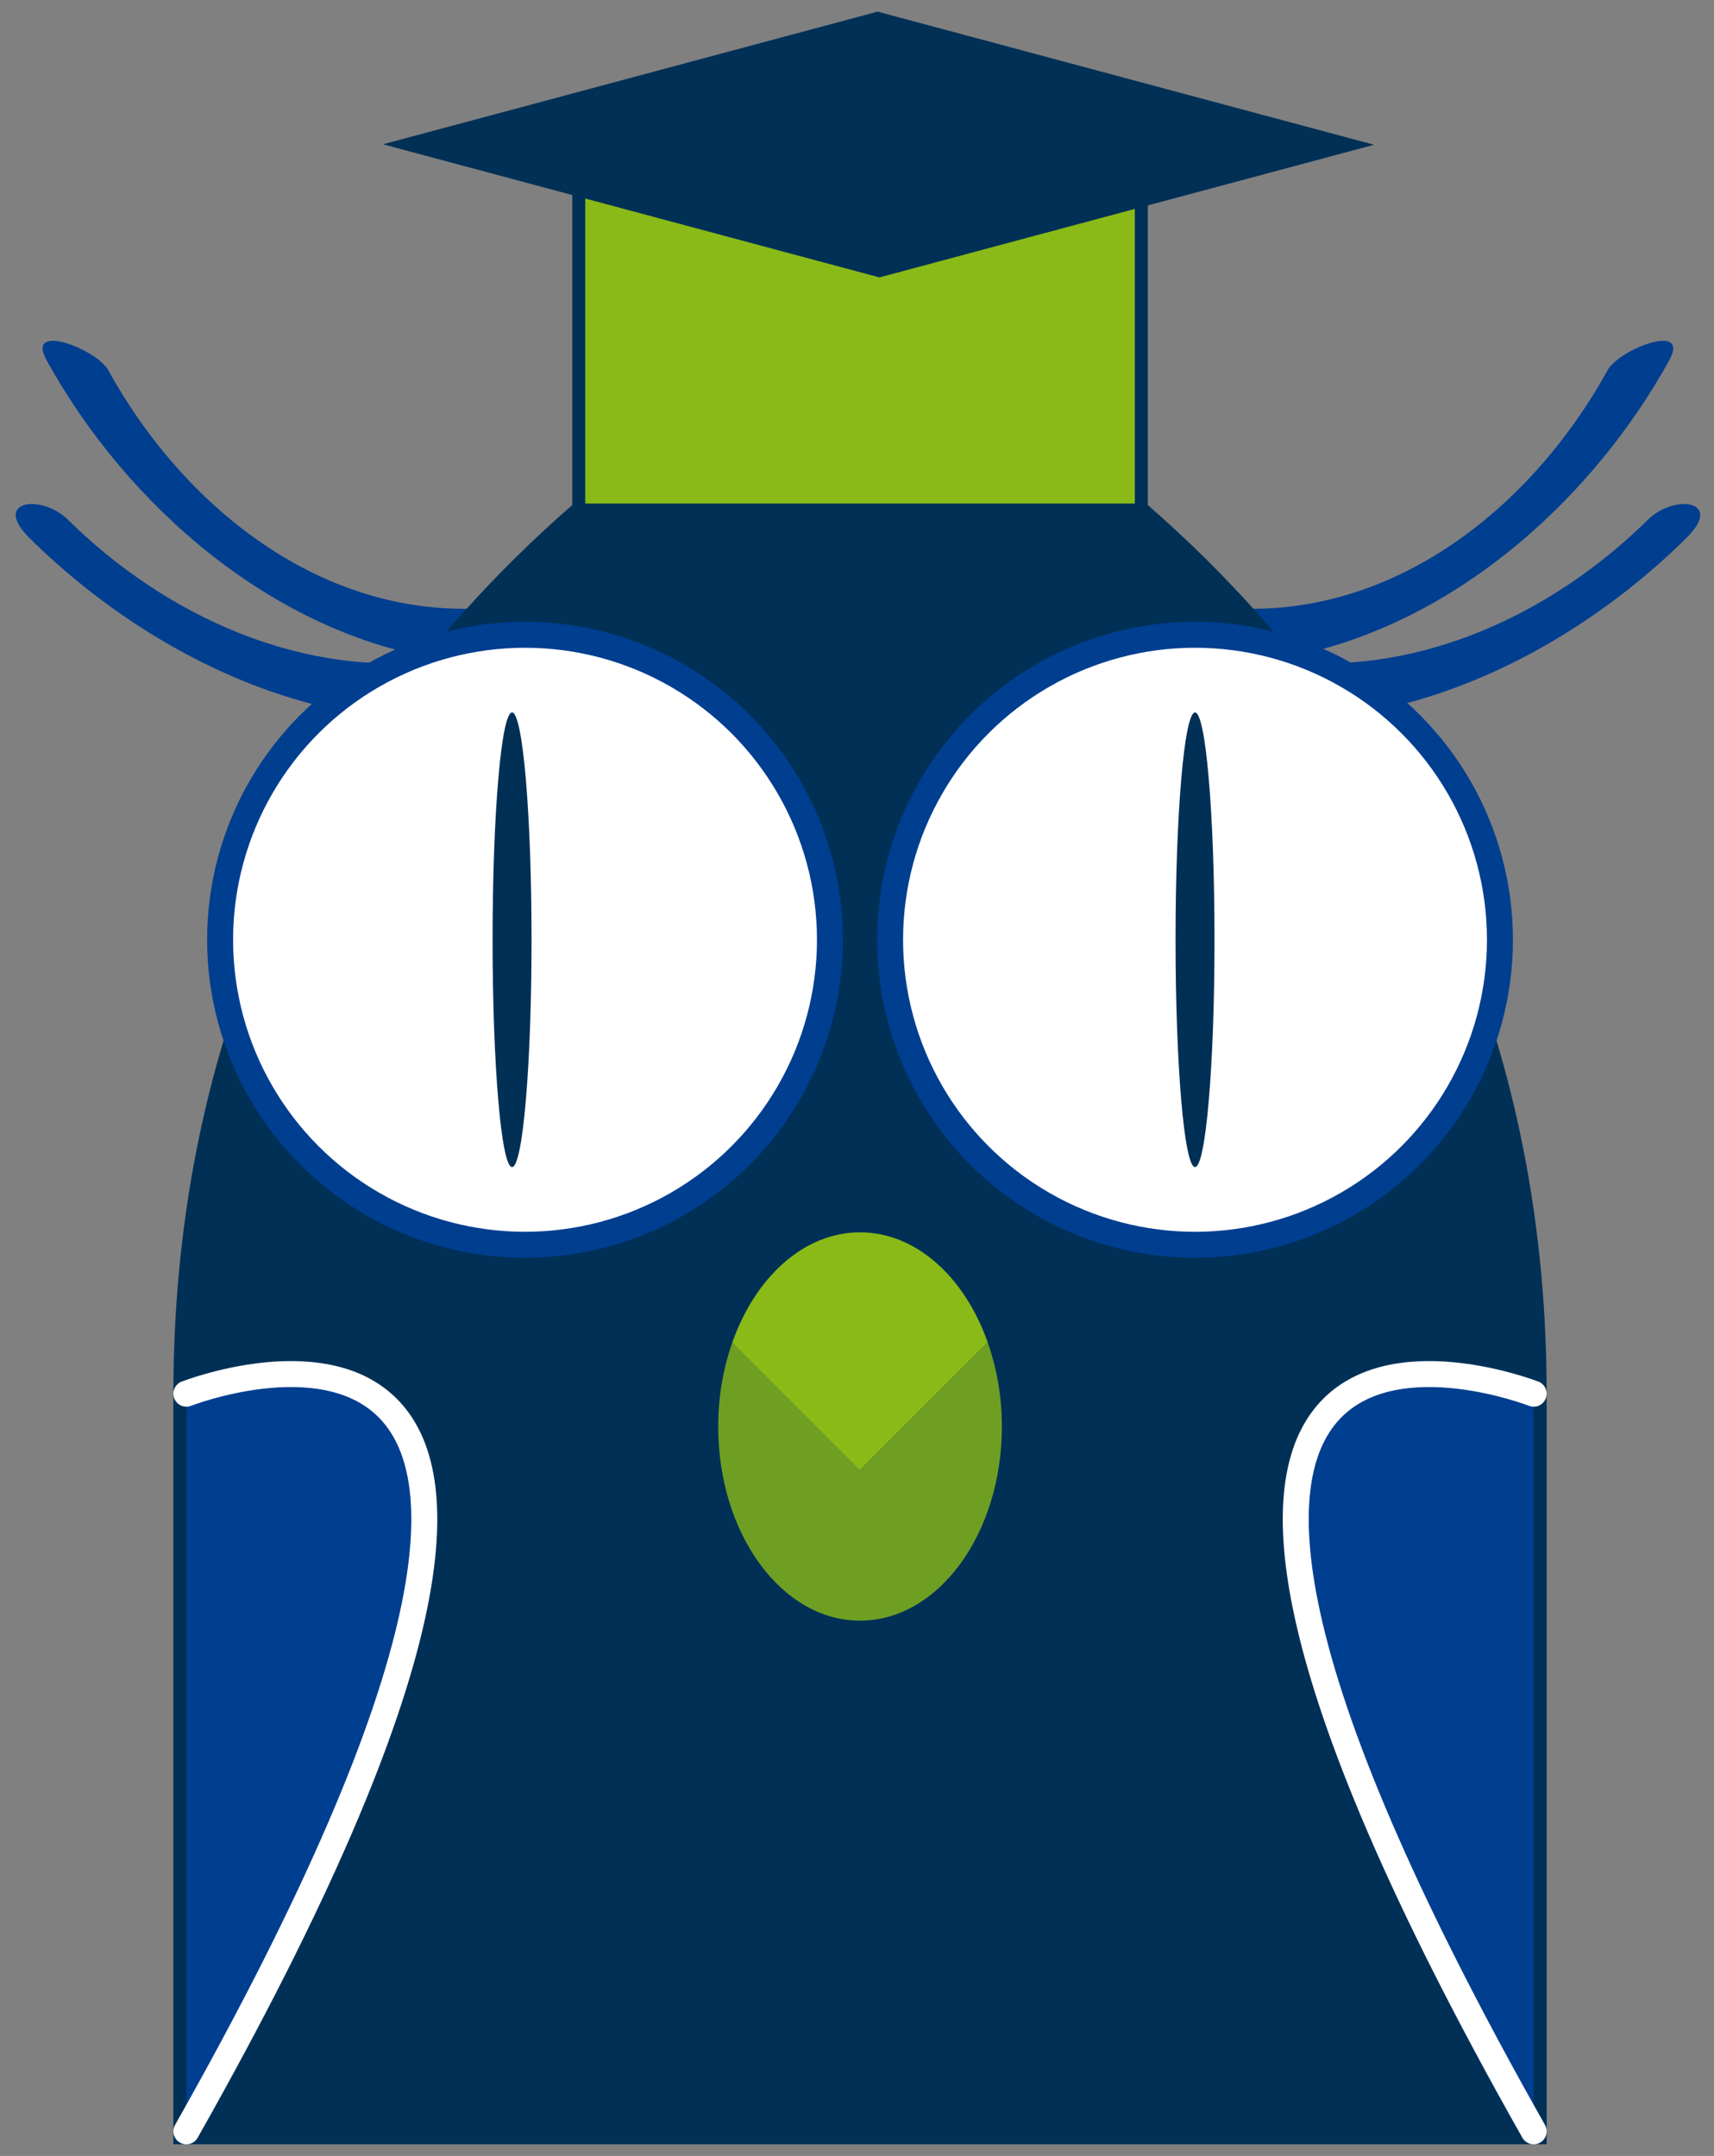 <svg height="166" width="132" xmlns="http://www.w3.org/2000/svg"><rect width="100%" height="100%" fill="#808080" stroke="none"/><g transform="translate(-3.236 -1064.651)"><path d="m131.226 51.79c-7.556 7.474-18.276 12.313-28.855 10.755 13.011-1.956 24.322-11.821 30.514-23.046 1.644-2.981-3.862-.849-4.756.775-5.967 10.822-17.006 19.55-30.004 18.233-1.247-.125-3.57 1.702-4.175 3.008-1.727 1.029-3.256 2.975-1.971 3.486 14.972 5.955 31.48-1.186 42.22-11.811 2.942-2.91-.932-3.419-2.973-1.4z" fill="#003e90"/><path d="m9.572 51.79c7.557 7.474 18.276 12.313 28.855 10.755-13.01-1.956-24.322-11.821-30.512-23.046-1.646-2.981 3.86-.849 4.755.775 5.968 10.822 17.006 19.55 30.004 18.233 1.248-.125 3.569 1.702 4.177 3.008 1.726 1.029 3.255 2.975 1.97 3.486-14.974 5.955-31.481-1.186-42.222-11.811-2.94-2.91.932-3.419 2.973-1.4z" fill="#003e90"/><path d="m18.18 176.369v-57.294c0-31.486 14.187-52.133 26.089-63.909 12.892-12.757 25.974-18.146 26.104-18.199l.188-.076.188.076c.13.053 13.212 5.442 26.104 18.199 11.901 11.776 26.088 32.423 26.088 63.909v57.294z" fill="#003056"/><path d="m70.561 37.43s51.88 21.027 51.88 81.645v56.794h-51.88-51.881v-56.794c0-60.618 51.881-81.645 51.881-81.645m0-1.079-.375.152c-.537.218-13.305 5.479-26.269 18.307-11.969 11.843-26.237 32.606-26.237 64.264v56.794 1h1 51.881 51.88 1v-1-56.794c0-31.658-14.268-52.421-26.237-64.265-12.963-12.827-25.73-18.088-26.267-18.306z" fill="#003056"/><path d="m48.899 26.008h43.325v25.027h-43.325z" fill="#89ba17"/><path d="m91.724 26.508v24.027h-42.325v-24.027zm1-1h-1-42.325-1v1 24.027 1h1 42.325 1v-1-24.027z" fill="#003056"/><path d="m110.146 22.91-38.092 10.213-38.229-10.249 38.09-10.214z" fill="#003056"/><g stroke-width="2"><circle cx="44.762" cy="84.123" fill="#fff" r="23.483" stroke="#003e90"/><circle cx="96.36" cy="84.123" fill="#fff" r="23.484" stroke="#003e90"/><path d="m18.68 119.074s41.231-16.11 0 56.794" fill="#003e90" stroke="#fff" stroke-linecap="round"/><path d="m122.441 119.074s-41.23-16.11 0 56.794" fill="#003e90" stroke="#fff" stroke-linecap="round"/></g><path d="m70.531 124.977-9.816-9.817c-.684 1.955-1.076 4.13-1.076 6.44 0 8.255 4.889 14.949 10.922 14.949 6.031 0 10.924-6.693 10.924-14.949 0-2.326-.4-4.52-1.093-6.484z" fill="#89ba17" opacity=".8"/><path d="m80.392 115.116c-1.765-5.004-5.498-8.467-9.831-8.467-4.345 0-8.087 3.483-9.846 8.511l9.816 9.817z" fill="#89ba17"/></g><ellipse cx="93.124" cy="-980.528" fill="#003056" rx="1.5" ry="17.5"/><ellipse cx="40.527" cy="-980.528" fill="#003056" rx="1.5" ry="17.5"/><g transform="translate(-4.328 -11.764)"><path d="m131.226 51.79c-7.556 7.474-18.276 12.313-28.855 10.755 13.011-1.956 24.322-11.821 30.514-23.046 1.644-2.981-3.862-.849-4.756.775-5.967 10.822-17.006 19.55-30.004 18.233-1.247-.125-3.57 1.702-4.175 3.008-1.727 1.029-3.256 2.975-1.971 3.486 14.972 5.955 31.48-1.186 42.22-11.811 2.942-2.91-.932-3.419-2.973-1.4z" fill="#003e90"/><path d="m9.572 51.79c7.557 7.474 18.276 12.313 28.855 10.755-13.01-1.956-24.322-11.821-30.512-23.046-1.646-2.981 3.86-.849 4.755.775 5.968 10.822 17.006 19.55 30.004 18.233 1.248-.125 3.569 1.702 4.177 3.008 1.726 1.029 3.255 2.975 1.97 3.486-14.974 5.955-31.481-1.186-42.222-11.811-2.94-2.91.932-3.419 2.973-1.4z" fill="#003e90"/><path d="m18.18 176.369v-57.294c0-31.486 14.187-52.133 26.089-63.909 12.892-12.757 25.974-18.146 26.104-18.199l.188-.076.188.076c.13.053 13.212 5.442 26.104 18.199 11.901 11.776 26.088 32.423 26.088 63.909v57.294z" fill="#003056"/><path d="m70.561 37.43s51.88 21.027 51.88 81.645v56.794h-51.88-51.881v-56.794c0-60.618 51.881-81.645 51.881-81.645m0-1.079-.375.152c-.537.218-13.305 5.479-26.269 18.307-11.969 11.843-26.237 32.606-26.237 64.264v56.794 1h1 51.881 51.88 1v-1-56.794c0-31.658-14.268-52.421-26.237-64.265-12.963-12.827-25.73-18.088-26.267-18.306z" fill="#003056"/><path d="m48.899 26.008h43.325v25.027h-43.325z" fill="#89ba17"/><path d="m91.724 26.508v24.027h-42.325v-24.027zm1-1h-1-42.325-1v1 24.027 1h1 42.325 1v-1-24.027z" fill="#003056"/><path d="m33.825 22.874 38.09-10.214 38.231 10.25-38.092 10.213z" fill="#003056"/><g stroke-width="2"><circle cx="44.762" cy="84.123" fill="#fff" r="23.483" stroke="#003e90"/><circle cx="96.36" cy="84.123" fill="#fff" r="23.484" stroke="#003e90"/><path d="m18.68 119.074s41.231-16.11 0 56.794" fill="#003e90" stroke="#fff" stroke-linecap="round"/><path d="m122.441 119.074s-41.23-16.11 0 56.794" fill="#003e90" stroke="#fff" stroke-linecap="round"/></g><path d="m70.531 124.977-9.816-9.817c-.684 1.955-1.076 4.13-1.076 6.44 0 8.255 4.889 14.949 10.922 14.949 6.031 0 10.924-6.693 10.924-14.949 0-2.326-.4-4.52-1.093-6.484z" fill="#89ba17" opacity=".8"/><path d="m80.392 115.116c-1.765-5.004-5.498-8.467-9.831-8.467-4.345 0-8.087 3.483-9.846 8.511l9.816 9.817z" fill="#89ba17"/></g><g fill="#003056"><ellipse cx="92.032" cy="72.359" rx="1.5" ry="17.5"/><ellipse cx="39.435" cy="72.359" rx="1.5" ry="17.5"/></g></svg>